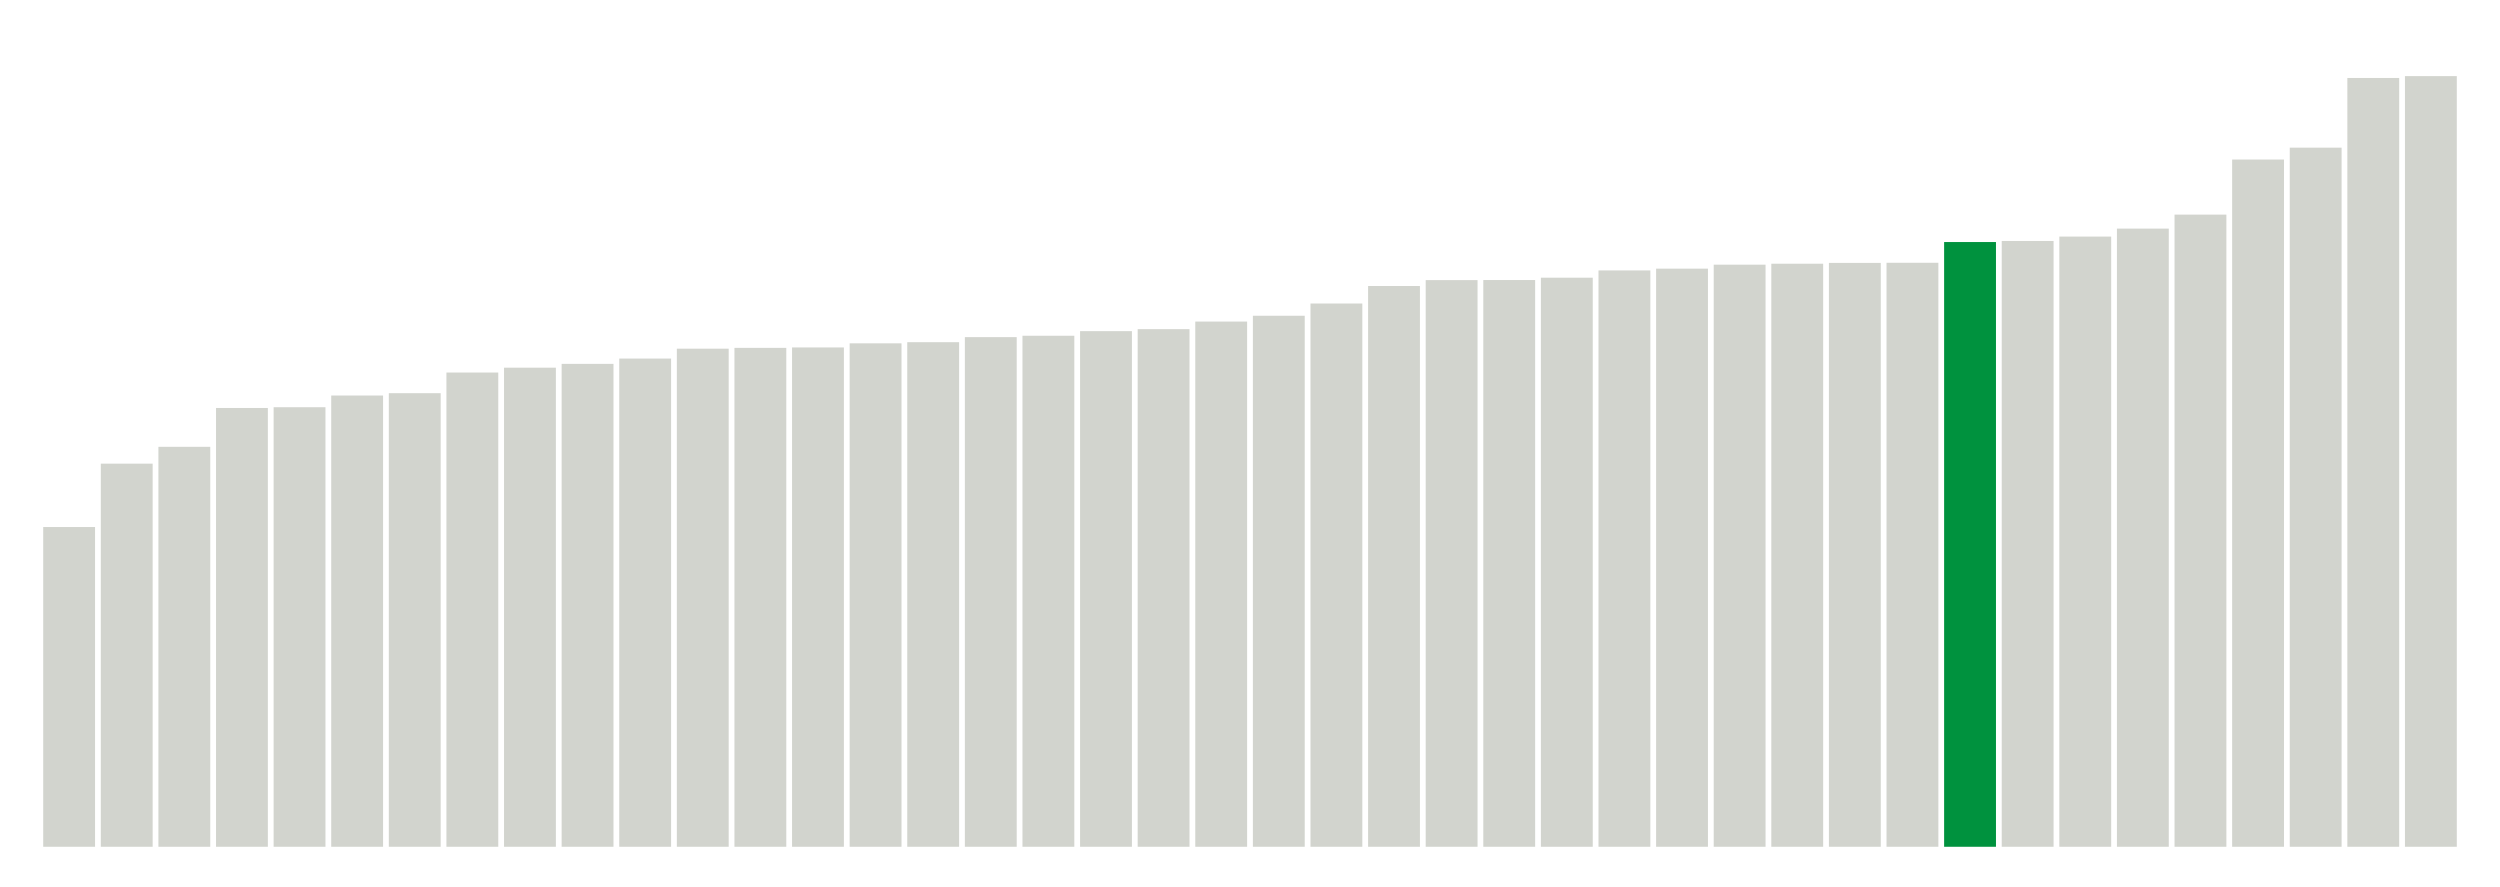 <svg xmlns="http://www.w3.org/2000/svg" xmlns:xlink="http://www.w3.org/1999/xlink" version="1.1" class="marks" width="310" height="110" ><g fill="none" stroke-miterlimit="10" transform="translate(5,5)"><g class="mark-group role-frame root" role="graphics-object" aria-roledescription="group mark container"><g transform="translate(0,0)"><path class="background" aria-hidden="true" d="M0,0h300v100h-300Z" stroke="#ddd" stroke-width="0"/><g><g class="mark-rect role-mark marks" role="graphics-object" aria-roledescription="rect mark container"><path aria-label="neighborhood: South Beach - Tottenville; data_value: 9.515994578" role="graphics-symbol" aria-roledescription="bar" d="M0.357,60.35h6.429v39.65h-6.429Z" fill="#D2D4CE"/><path aria-label="neighborhood: Rockaways; data_value: 11.40160263" role="graphics-symbol" aria-roledescription="bar" d="M7.5,52.493h6.429v47.507h-6.429Z" fill="#D2D4CE"/><path aria-label="neighborhood: Willowbrook; data_value: 11.90257585" role="graphics-symbol" aria-roledescription="bar" d="M14.643,50.406h6.429v49.594h-6.429Z" fill="#D2D4CE"/><path aria-label="neighborhood: Coney Island - Sheepshead Bay; data_value: 13.05855438" role="graphics-symbol" aria-roledescription="bar" d="M21.786,45.589h6.429v54.411h-6.429Z" fill="#D2D4CE"/><path aria-label="neighborhood: Stapleton - St. George; data_value: 13.08108638" role="graphics-symbol" aria-roledescription="bar" d="M28.929,45.495h6.429v54.505h-6.429Z" fill="#D2D4CE"/><path aria-label="neighborhood: Canarsie - Flatlands; data_value: 13.42918299" role="graphics-symbol" aria-roledescription="bar" d="M36.071,44.045h6.429v55.955h-6.429Z" fill="#D2D4CE"/><path aria-label="neighborhood: Port Richmond; data_value: 13.49888164" role="graphics-symbol" aria-roledescription="bar" d="M43.214,43.755h6.429v56.245h-6.429Z" fill="#D2D4CE"/><path aria-label="neighborhood: Southeast Queens; data_value: 14.1130938" role="graphics-symbol" aria-roledescription="bar" d="M50.357,41.195h6.429v58.805h-6.429Z" fill="#D2D4CE"/><path aria-label="neighborhood: Southwest Queens; data_value: 14.25771686" role="graphics-symbol" aria-roledescription="bar" d="M57.5,40.593h6.429v59.407h-6.429Z" fill="#D2D4CE"/><path aria-label="neighborhood: Bensonhurst - Bay Ridge; data_value: 14.37111012" role="graphics-symbol" aria-roledescription="bar" d="M64.643,40.12h6.429v59.88h-6.429Z" fill="#D2D4CE"/><path aria-label="neighborhood: Kingsbridge - Riverdale; data_value: 14.52914393" role="graphics-symbol" aria-roledescription="bar" d="M71.786,39.462h6.429v60.538h-6.429Z" fill="#D2D4CE"/><path aria-label="neighborhood: Bayside - Little Neck; data_value: 14.82315929" role="graphics-symbol" aria-roledescription="bar" d="M78.929,38.237h6.429v61.763h-6.429Z" fill="#D2D4CE"/><path aria-label="neighborhood: Fresh Meadows; data_value: 14.84726748" role="graphics-symbol" aria-roledescription="bar" d="M86.071,38.136h6.429v61.864h-6.429Z" fill="#D2D4CE"/><path aria-label="neighborhood: Jamaica; data_value: 14.86009597" role="graphics-symbol" aria-roledescription="bar" d="M93.214,38.083h6.429v61.917h-6.429Z" fill="#D2D4CE"/><path aria-label="neighborhood: Borough Park; data_value: 14.98253169" role="graphics-symbol" aria-roledescription="bar" d="M100.357,37.573h6.429v62.427h-6.429Z" fill="#D2D4CE"/><path aria-label="neighborhood: East Flatbush - Flatbush; data_value: 15.01647243" role="graphics-symbol" aria-roledescription="bar" d="M107.5,37.431h6.429v62.569h-6.429Z" fill="#D2D4CE"/><path aria-label="neighborhood: Flushing - Clearview; data_value: 15.1669961" role="graphics-symbol" aria-roledescription="bar" d="M114.643,36.804h6.429v63.196h-6.429Z" fill="#D2D4CE"/><path aria-label="neighborhood: Ridgewood - Forest Hills; data_value: 15.2081041" role="graphics-symbol" aria-roledescription="bar" d="M121.786,36.633h6.429v63.367h-6.429Z" fill="#D2D4CE"/><path aria-label="neighborhood: Fordham - Bronx Pk; data_value: 15.34528147" role="graphics-symbol" aria-roledescription="bar" d="M128.929,36.061h6.429v63.939h-6.429Z" fill="#D2D4CE"/><path aria-label="neighborhood: Northeast Bronx; data_value: 15.40448714" role="graphics-symbol" aria-roledescription="bar" d="M136.071,35.815h6.429v64.185h-6.429Z" fill="#D2D4CE"/><path aria-label="neighborhood: East New York; data_value: 15.63027325" role="graphics-symbol" aria-roledescription="bar" d="M143.214,34.874h6.429v65.126h-6.429Z" fill="#D2D4CE"/><path aria-label="neighborhood: Pelham - Throgs Neck; data_value: 15.80333897" role="graphics-symbol" aria-roledescription="bar" d="M150.357,34.153h6.429v65.847h-6.429Z" fill="#D2D4CE"/><path aria-label="neighborhood: Bedford Stuyvesant - Crown Heights; data_value: 16.16730564" role="graphics-symbol" aria-roledescription="bar" d="M157.5,32.636h6.429v67.364h-6.429Z" fill="#D2D4CE"/><path aria-label="neighborhood: East Harlem; data_value: 16.68890291" role="graphics-symbol" aria-roledescription="bar" d="M164.643,30.463h6.429v69.537h-6.429Z" fill="#D2D4CE"/><path aria-label="neighborhood: Washington Heights; data_value: 16.86414424" role="graphics-symbol" aria-roledescription="bar" d="M171.786,29.733h6.429v70.267h-6.429Z" fill="#D2D4CE"/><path aria-label="neighborhood: Central Harlem - Morningside Heights; data_value: 16.86623851" role="graphics-symbol" aria-roledescription="bar" d="M178.929,29.724h6.429v70.276h-6.429Z" fill="#D2D4CE"/><path aria-label="neighborhood: West Queens; data_value: 16.93576692" role="graphics-symbol" aria-roledescription="bar" d="M186.071,29.434h6.429v70.566h-6.429Z" fill="#D2D4CE"/><path aria-label="neighborhood: Crotona -Tremont; data_value: 17.15201747" role="graphics-symbol" aria-roledescription="bar" d="M193.214,28.533h6.429v71.467h-6.429Z" fill="#D2D4CE"/><path aria-label="neighborhood: High Bridge - Morrisania; data_value: 17.20522688" role="graphics-symbol" aria-roledescription="bar" d="M200.357,28.312h6.429v71.688h-6.429Z" fill="#D2D4CE"/><path aria-label="neighborhood: Sunset Park; data_value: 17.32333632" role="graphics-symbol" aria-roledescription="bar" d="M207.5,27.819h6.429v72.181h-6.429Z" fill="#D2D4CE"/><path aria-label="neighborhood: Hunts Point - Mott Haven; data_value: 17.35166499" role="graphics-symbol" aria-roledescription="bar" d="M214.643,27.701h6.429v72.299h-6.429Z" fill="#D2D4CE"/><path aria-label="neighborhood: Long Island City - Astoria; data_value: 17.37601895" role="graphics-symbol" aria-roledescription="bar" d="M221.786,27.6h6.429v72.4h-6.429Z" fill="#D2D4CE"/><path aria-label="neighborhood: Williamsburg - Bushwick; data_value: 17.37980792" role="graphics-symbol" aria-roledescription="bar" d="M228.929,27.584h6.429v72.416h-6.429Z" fill="#D2D4CE"/><path aria-label="neighborhood: Downtown - Heights - Slope; data_value: 17.99691841" role="graphics-symbol" aria-roledescription="bar" d="M236.071,25.013h6.429v74.987h-6.429Z" fill="#00923E"/><path aria-label="neighborhood: Union Square - Lower East Side; data_value: 18.02876309" role="graphics-symbol" aria-roledescription="bar" d="M243.214,24.88h6.429v75.12h-6.429Z" fill="#D2D4CE"/><path aria-label="neighborhood: Upper West Side; data_value: 18.1593958" role="graphics-symbol" aria-roledescription="bar" d="M250.357,24.336h6.429v75.664h-6.429Z" fill="#D2D4CE"/><path aria-label="neighborhood: Greenpoint; data_value: 18.39671461" role="graphics-symbol" aria-roledescription="bar" d="M257.5,23.347h6.429v76.653h-6.429Z" fill="#D2D4CE"/><path aria-label="neighborhood: Upper East Side; data_value: 18.81322226" role="graphics-symbol" aria-roledescription="bar" d="M264.643,21.612h6.429v78.388h-6.429Z" fill="#D2D4CE"/><path aria-label="neighborhood: Greenwich Village - SoHo; data_value: 20.45198364" role="graphics-symbol" aria-roledescription="bar" d="M271.786,14.783h6.429v85.217h-6.429Z" fill="#D2D4CE"/><path aria-label="neighborhood: Lower Manhattan; data_value: 20.80571845" role="graphics-symbol" aria-roledescription="bar" d="M278.929,13.31h6.429v86.69h-6.429Z" fill="#D2D4CE"/><path aria-label="neighborhood: Chelsea - Clinton; data_value: 22.87959806" role="graphics-symbol" aria-roledescription="bar" d="M286.071,4.668h6.429v95.332h-6.429Z" fill="#D2D4CE"/><path aria-label="neighborhood: Gramercy Park - Murray Hill; data_value: 22.93485765" role="graphics-symbol" aria-roledescription="bar" d="M293.214,4.438h6.429v95.562h-6.429Z" fill="#D2D4CE"/></g></g><path class="foreground" aria-hidden="true" d="" display="none"/></g></g></g></svg>